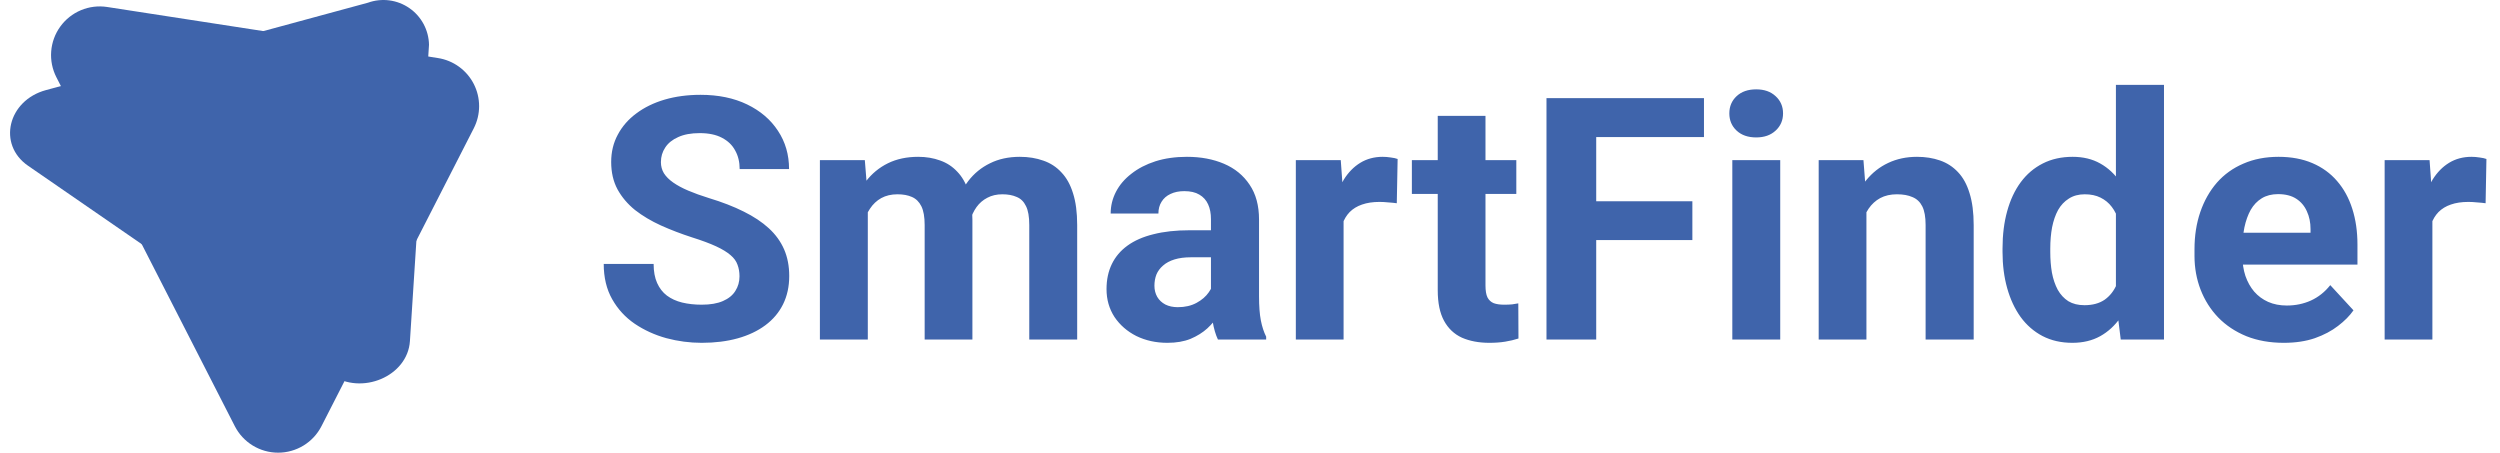 <svg width="243" height="44" viewBox="0 0 243 44" fill="none" xmlns="http://www.w3.org/2000/svg">
<path d="M32.164 36.416L2.722 16.107C-0.262 14.049 0.752 9.764 4.473 8.756L35.765 0.263C36.428 0.024 37.138 -0.054 37.837 0.037C38.536 0.127 39.203 0.383 39.783 0.783C40.363 1.182 40.84 1.715 41.173 2.336C41.506 2.957 41.687 3.648 41.699 4.353L39.845 33.154C39.625 36.572 35.148 38.474 32.164 36.416Z" fill="#3F64AB"/>
<path d="M22.826 41.429L5.48 7.508C5.084 6.732 4.909 5.862 4.976 4.993C5.043 4.124 5.348 3.29 5.859 2.584C6.369 1.878 7.065 1.326 7.869 0.99C8.673 0.654 9.554 0.546 10.415 0.679L42.561 5.641C43.301 5.755 44.003 6.043 44.61 6.482C45.217 6.92 45.711 7.497 46.052 8.164C46.393 8.83 46.57 9.569 46.57 10.317C46.57 11.066 46.392 11.804 46.051 12.471L31.243 41.431C30.846 42.205 30.242 42.854 29.5 43.307C28.757 43.76 27.904 44 27.034 44C26.164 44 25.311 43.76 24.568 43.306C23.826 42.853 23.223 42.203 22.826 41.429Z" fill="#3F64AB"/>
<path d="M71.879 26.861C71.879 26.442 71.814 26.066 71.686 25.733C71.567 25.389 71.342 25.078 71.009 24.798C70.676 24.508 70.209 24.224 69.607 23.944C69.005 23.665 68.227 23.375 67.27 23.074C66.207 22.73 65.197 22.344 64.241 21.914C63.296 21.484 62.458 20.985 61.727 20.416C61.008 19.835 60.438 19.164 60.02 18.401C59.611 17.639 59.407 16.752 59.407 15.743C59.407 14.765 59.622 13.879 60.052 13.084C60.481 12.278 61.083 11.591 61.856 11.021C62.63 10.441 63.543 9.996 64.596 9.684C65.659 9.373 66.825 9.217 68.092 9.217C69.822 9.217 71.331 9.528 72.62 10.151C73.909 10.774 74.908 11.628 75.617 12.713C76.337 13.798 76.697 15.039 76.697 16.436H71.895C71.895 15.748 71.75 15.146 71.46 14.631C71.181 14.104 70.751 13.691 70.171 13.39C69.602 13.089 68.882 12.939 68.012 12.939C67.174 12.939 66.476 13.068 65.917 13.326C65.358 13.573 64.939 13.911 64.66 14.341C64.381 14.76 64.241 15.232 64.241 15.759C64.241 16.156 64.338 16.516 64.531 16.838C64.735 17.161 65.036 17.461 65.434 17.741C65.831 18.02 66.32 18.283 66.9 18.53C67.48 18.777 68.151 19.019 68.914 19.255C70.192 19.642 71.315 20.077 72.282 20.561C73.259 21.044 74.076 21.586 74.731 22.188C75.386 22.79 75.88 23.472 76.213 24.234C76.546 24.997 76.713 25.862 76.713 26.829C76.713 27.849 76.514 28.762 76.117 29.568C75.719 30.373 75.144 31.056 74.393 31.614C73.641 32.173 72.744 32.597 71.702 32.887C70.66 33.177 69.494 33.322 68.205 33.322C67.045 33.322 65.901 33.172 64.773 32.871C63.645 32.56 62.619 32.092 61.695 31.469C60.782 30.846 60.052 30.051 59.504 29.084C58.956 28.118 58.682 26.974 58.682 25.652H63.532C63.532 26.383 63.645 27 63.871 27.505C64.096 28.01 64.413 28.419 64.821 28.73C65.24 29.041 65.734 29.267 66.304 29.407C66.884 29.546 67.518 29.616 68.205 29.616C69.043 29.616 69.731 29.498 70.268 29.262C70.815 29.025 71.218 28.698 71.476 28.279C71.745 27.86 71.879 27.387 71.879 26.861ZM84.351 19.175V33H79.694V15.565H84.061L84.351 19.175ZM83.706 23.67H82.417C82.417 22.456 82.562 21.339 82.852 20.319C83.153 19.288 83.588 18.396 84.157 17.644C84.737 16.881 85.452 16.291 86.3 15.872C87.149 15.453 88.132 15.243 89.249 15.243C90.022 15.243 90.731 15.361 91.376 15.598C92.02 15.823 92.574 16.183 93.036 16.677C93.508 17.161 93.874 17.794 94.131 18.579C94.389 19.352 94.518 20.281 94.518 21.366V33H89.877V21.882C89.877 21.087 89.77 20.475 89.555 20.045C89.34 19.615 89.034 19.314 88.637 19.143C88.25 18.971 87.783 18.885 87.235 18.885C86.633 18.885 86.107 19.008 85.656 19.255C85.215 19.502 84.85 19.846 84.56 20.287C84.27 20.716 84.055 21.221 83.915 21.801C83.776 22.381 83.706 23.004 83.706 23.67ZM94.083 23.139L92.423 23.348C92.423 22.209 92.563 21.151 92.842 20.174C93.132 19.196 93.557 18.337 94.115 17.596C94.685 16.855 95.388 16.28 96.226 15.872C97.064 15.453 98.031 15.243 99.126 15.243C99.964 15.243 100.727 15.367 101.415 15.614C102.102 15.85 102.688 16.231 103.171 16.758C103.665 17.273 104.041 17.95 104.299 18.788C104.567 19.626 104.702 20.652 104.702 21.866V33H100.045V21.866C100.045 21.06 99.938 20.448 99.723 20.029C99.519 19.599 99.218 19.304 98.82 19.143C98.434 18.971 97.972 18.885 97.435 18.885C96.876 18.885 96.387 18.998 95.968 19.223C95.549 19.438 95.2 19.739 94.921 20.125C94.642 20.512 94.432 20.963 94.293 21.479C94.153 21.984 94.083 22.537 94.083 23.139ZM117.705 29.068V21.302C117.705 20.743 117.614 20.265 117.431 19.868C117.249 19.459 116.964 19.143 116.577 18.917C116.201 18.691 115.712 18.579 115.111 18.579C114.595 18.579 114.149 18.67 113.773 18.852C113.397 19.024 113.107 19.277 112.903 19.61C112.699 19.932 112.597 20.314 112.597 20.754H107.957C107.957 20.013 108.128 19.309 108.472 18.643C108.816 17.977 109.315 17.392 109.971 16.887C110.626 16.371 111.405 15.968 112.307 15.678C113.22 15.388 114.241 15.243 115.369 15.243C116.722 15.243 117.925 15.469 118.978 15.92C120.031 16.371 120.858 17.048 121.459 17.95C122.072 18.852 122.378 19.98 122.378 21.334V28.794C122.378 29.75 122.437 30.535 122.555 31.147C122.673 31.748 122.845 32.275 123.071 32.726V33H118.382C118.156 32.527 117.984 31.936 117.866 31.227C117.759 30.508 117.705 29.788 117.705 29.068ZM118.317 22.381L118.35 25.008H115.755C115.143 25.008 114.611 25.078 114.16 25.217C113.709 25.357 113.338 25.556 113.048 25.814C112.758 26.061 112.543 26.351 112.404 26.684C112.275 27.017 112.21 27.382 112.21 27.779C112.21 28.177 112.302 28.537 112.484 28.859C112.667 29.17 112.93 29.418 113.274 29.6C113.618 29.772 114.021 29.858 114.482 29.858C115.181 29.858 115.788 29.718 116.303 29.439C116.819 29.16 117.216 28.816 117.496 28.408C117.786 28 117.936 27.613 117.947 27.248L119.171 29.213C119 29.654 118.763 30.11 118.462 30.583C118.172 31.056 117.802 31.502 117.351 31.92C116.899 32.329 116.357 32.667 115.723 32.935C115.089 33.193 114.337 33.322 113.467 33.322C112.361 33.322 111.356 33.102 110.454 32.662C109.562 32.21 108.854 31.593 108.327 30.809C107.812 30.014 107.554 29.111 107.554 28.102C107.554 27.189 107.726 26.377 108.069 25.669C108.413 24.959 108.918 24.363 109.584 23.88C110.261 23.386 111.104 23.015 112.114 22.768C113.124 22.51 114.294 22.381 115.626 22.381H118.317ZM130.596 19.368V33H125.955V15.565H130.322L130.596 19.368ZM135.849 15.453L135.768 19.755C135.542 19.723 135.269 19.696 134.946 19.674C134.635 19.642 134.35 19.626 134.092 19.626C133.437 19.626 132.868 19.712 132.384 19.884C131.912 20.045 131.514 20.287 131.192 20.609C130.88 20.931 130.644 21.323 130.483 21.785C130.333 22.247 130.247 22.773 130.225 23.364L129.291 23.074C129.291 21.946 129.403 20.91 129.629 19.964C129.854 19.008 130.182 18.176 130.612 17.467C131.052 16.758 131.589 16.21 132.223 15.823C132.857 15.437 133.582 15.243 134.398 15.243C134.656 15.243 134.919 15.265 135.188 15.308C135.457 15.34 135.677 15.388 135.849 15.453ZM147.386 15.565V18.852H137.234V15.565H147.386ZM139.748 11.263H144.389V27.747C144.389 28.252 144.453 28.639 144.582 28.907C144.722 29.176 144.926 29.364 145.194 29.471C145.463 29.568 145.801 29.616 146.209 29.616C146.5 29.616 146.757 29.605 146.983 29.584C147.219 29.552 147.418 29.52 147.579 29.487L147.595 32.903C147.198 33.032 146.768 33.134 146.306 33.209C145.844 33.285 145.334 33.322 144.775 33.322C143.755 33.322 142.863 33.156 142.101 32.823C141.349 32.479 140.769 31.931 140.36 31.179C139.952 30.427 139.748 29.439 139.748 28.214V11.263ZM155.152 9.539V33H150.318V9.539H155.152ZM164.498 19.561V23.332H153.831V19.561H164.498ZM165.626 9.539V13.326H153.831V9.539H165.626ZM173.038 15.565V33H168.381V15.565H173.038ZM168.091 11.021C168.091 10.345 168.328 9.786 168.8 9.346C169.273 8.905 169.907 8.685 170.702 8.685C171.486 8.685 172.114 8.905 172.587 9.346C173.07 9.786 173.312 10.345 173.312 11.021C173.312 11.698 173.07 12.257 172.587 12.697C172.114 13.138 171.486 13.358 170.702 13.358C169.907 13.358 169.273 13.138 168.8 12.697C168.328 12.257 168.091 11.698 168.091 11.021ZM181.417 19.288V33H176.776V15.565H181.127L181.417 19.288ZM180.74 23.67H179.483C179.483 22.381 179.65 21.221 179.983 20.19C180.316 19.148 180.783 18.262 181.385 17.531C181.986 16.79 182.701 16.226 183.528 15.839C184.366 15.442 185.3 15.243 186.332 15.243C187.148 15.243 187.895 15.361 188.571 15.598C189.248 15.834 189.828 16.21 190.312 16.726C190.806 17.241 191.182 17.923 191.439 18.772C191.708 19.621 191.842 20.657 191.842 21.882V33H187.169V21.866C187.169 21.092 187.062 20.491 186.847 20.061C186.632 19.631 186.315 19.331 185.896 19.159C185.488 18.976 184.983 18.885 184.382 18.885C183.759 18.885 183.216 19.008 182.754 19.255C182.303 19.502 181.927 19.846 181.626 20.287C181.336 20.716 181.116 21.221 180.966 21.801C180.815 22.381 180.74 23.004 180.74 23.67ZM205.667 29.197V8.25H210.34V33H206.135L205.667 29.197ZM194.646 24.492V24.154C194.646 22.822 194.796 21.613 195.097 20.528C195.398 19.433 195.838 18.493 196.418 17.709C196.999 16.924 197.713 16.317 198.562 15.888C199.41 15.458 200.377 15.243 201.462 15.243C202.482 15.243 203.374 15.458 204.137 15.888C204.91 16.317 205.565 16.93 206.103 17.725C206.65 18.509 207.091 19.438 207.424 20.512C207.757 21.576 207.999 22.741 208.149 24.009V24.75C207.999 25.964 207.757 27.092 207.424 28.134C207.091 29.176 206.65 30.089 206.103 30.873C205.565 31.646 204.91 32.248 204.137 32.678C203.363 33.107 202.461 33.322 201.43 33.322C200.345 33.322 199.378 33.102 198.529 32.662C197.691 32.221 196.982 31.604 196.402 30.809C195.833 30.014 195.398 29.079 195.097 28.005C194.796 26.931 194.646 25.76 194.646 24.492ZM199.287 24.154V24.492C199.287 25.212 199.34 25.883 199.448 26.506C199.566 27.129 199.754 27.683 200.012 28.166C200.28 28.639 200.624 29.009 201.043 29.278C201.473 29.536 201.994 29.665 202.606 29.665C203.401 29.665 204.056 29.487 204.572 29.133C205.087 28.768 205.479 28.268 205.748 27.634C206.027 27 206.188 26.27 206.231 25.443V23.332C206.199 22.655 206.103 22.048 205.941 21.511C205.791 20.963 205.565 20.496 205.265 20.109C204.975 19.723 204.609 19.422 204.169 19.207C203.739 18.992 203.229 18.885 202.638 18.885C202.037 18.885 201.521 19.024 201.091 19.304C200.662 19.572 200.312 19.943 200.044 20.416C199.786 20.888 199.593 21.447 199.464 22.091C199.346 22.725 199.287 23.413 199.287 24.154ZM221.99 33.322C220.637 33.322 219.423 33.107 218.349 32.678C217.274 32.237 216.361 31.63 215.609 30.857C214.868 30.084 214.299 29.186 213.901 28.166C213.504 27.135 213.305 26.039 213.305 24.879V24.234C213.305 22.913 213.493 21.705 213.869 20.609C214.245 19.513 214.782 18.562 215.48 17.757C216.189 16.951 217.049 16.334 218.059 15.904C219.068 15.463 220.207 15.243 221.475 15.243C222.71 15.243 223.806 15.447 224.762 15.855C225.718 16.264 226.518 16.844 227.163 17.596C227.818 18.348 228.312 19.25 228.645 20.303C228.978 21.345 229.145 22.505 229.145 23.783V25.717H215.287V22.623H224.584V22.269C224.584 21.624 224.466 21.049 224.23 20.544C224.004 20.029 223.661 19.621 223.199 19.32C222.737 19.019 222.146 18.869 221.426 18.869C220.814 18.869 220.288 19.003 219.847 19.271C219.407 19.54 219.047 19.916 218.768 20.399C218.499 20.883 218.295 21.452 218.155 22.107C218.026 22.752 217.962 23.461 217.962 24.234V24.879C217.962 25.577 218.059 26.222 218.252 26.812C218.456 27.403 218.741 27.914 219.106 28.343C219.482 28.773 219.933 29.106 220.459 29.342C220.997 29.579 221.604 29.697 222.28 29.697C223.118 29.697 223.897 29.536 224.617 29.213C225.347 28.88 225.976 28.381 226.502 27.715L228.758 30.164C228.393 30.69 227.893 31.195 227.259 31.679C226.636 32.162 225.884 32.56 225.003 32.871C224.123 33.172 223.118 33.322 221.99 33.322ZM236.428 19.368V33H231.787V15.565H236.154L236.428 19.368ZM241.681 15.453L241.6 19.755C241.375 19.723 241.101 19.696 240.778 19.674C240.467 19.642 240.182 19.626 239.924 19.626C239.269 19.626 238.7 19.712 238.216 19.884C237.744 20.045 237.346 20.287 237.024 20.609C236.712 20.931 236.476 21.323 236.315 21.785C236.165 22.247 236.079 22.773 236.057 23.364L235.123 23.074C235.123 21.946 235.235 20.91 235.461 19.964C235.687 19.008 236.014 18.176 236.444 17.467C236.884 16.758 237.421 16.21 238.055 15.823C238.689 15.437 239.414 15.243 240.23 15.243C240.488 15.243 240.751 15.265 241.02 15.308C241.289 15.34 241.509 15.388 241.681 15.453Z" fill="#3F64AB"/>
</svg>
